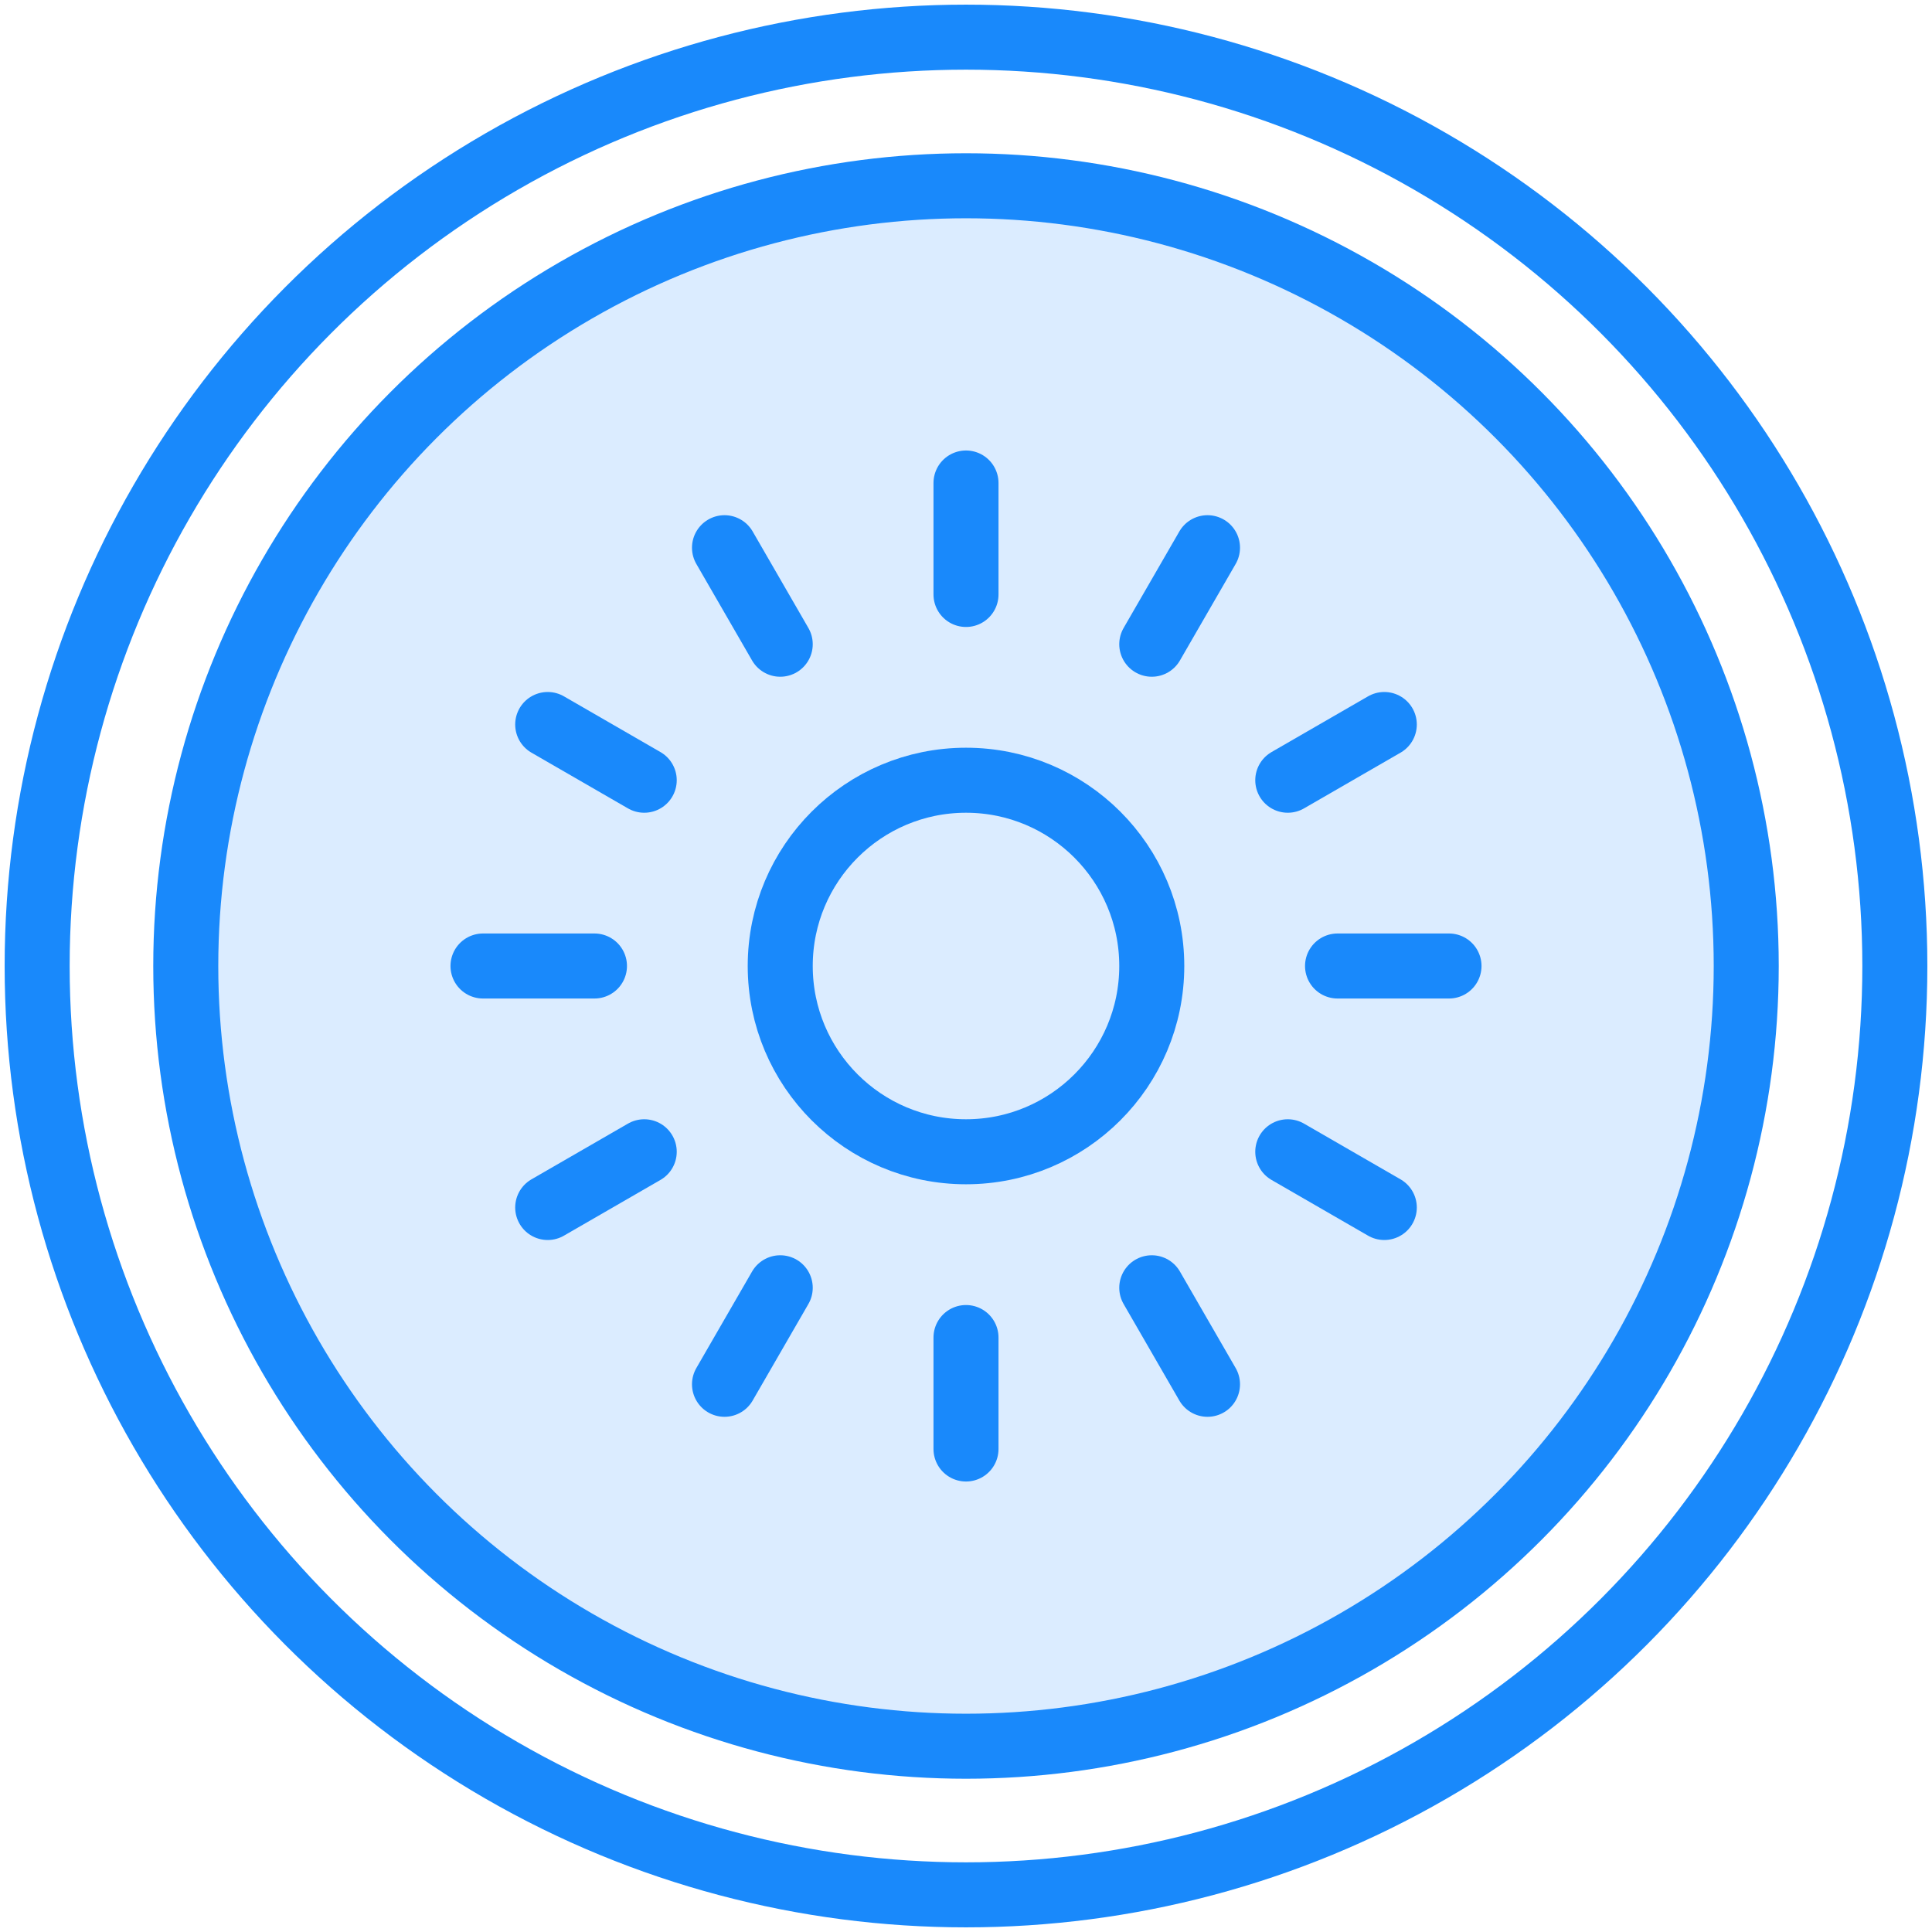 <?xml version="1.0" encoding="UTF-8"?>
<svg width="104px" height="104px" viewBox="0 0 104 104" version="1.1" xmlns="http://www.w3.org/2000/svg" xmlns:xlink="http://www.w3.org/1999/xlink">
    <!-- Generator: Sketch 46.2 (44496) - http://www.bohemiancoding.com/sketch -->
    <title>food-36</title>
    <desc>Created with Sketch.</desc>
    <defs></defs>
    <g id="ALL" stroke="none" stroke-width="1" fill="none" fill-rule="evenodd" stroke-linecap="round" stroke-linejoin="round">
        <g id="Primary" transform="translate(-525, -14460)" stroke="#1989FB" stroke-width="3.5">
            <g id="Group-15" transform="translate(200, 200)">
                <g id="food-36" transform="translate(327, 14262)">
                    <circle id="Layer-1" cx="50" cy="50" r="50"></circle>
                    <circle id="Layer-2" fill="#DBECFF" cx="50" cy="50" r="42"></circle>
                    <circle id="Layer-3" cx="50" cy="50" r="10"></circle>
                    <path d="M50,24 L50,30 M63,27.483 L60,32.679 M72.517,37 L67.321,40 M76,50 L70,50 M72.517,63 L67.321,60 M63,72.517 L60,67.321 M50,76 L50,70 M37,72.517 L40,67.321 M27.483,63 L32.679,60 M24,50 L30,50 M27.483,37 L32.679,40 M37,27.483 L40,32.679" id="Layer-4"></path>
                </g>
            </g>
        </g>
    </g>
</svg>